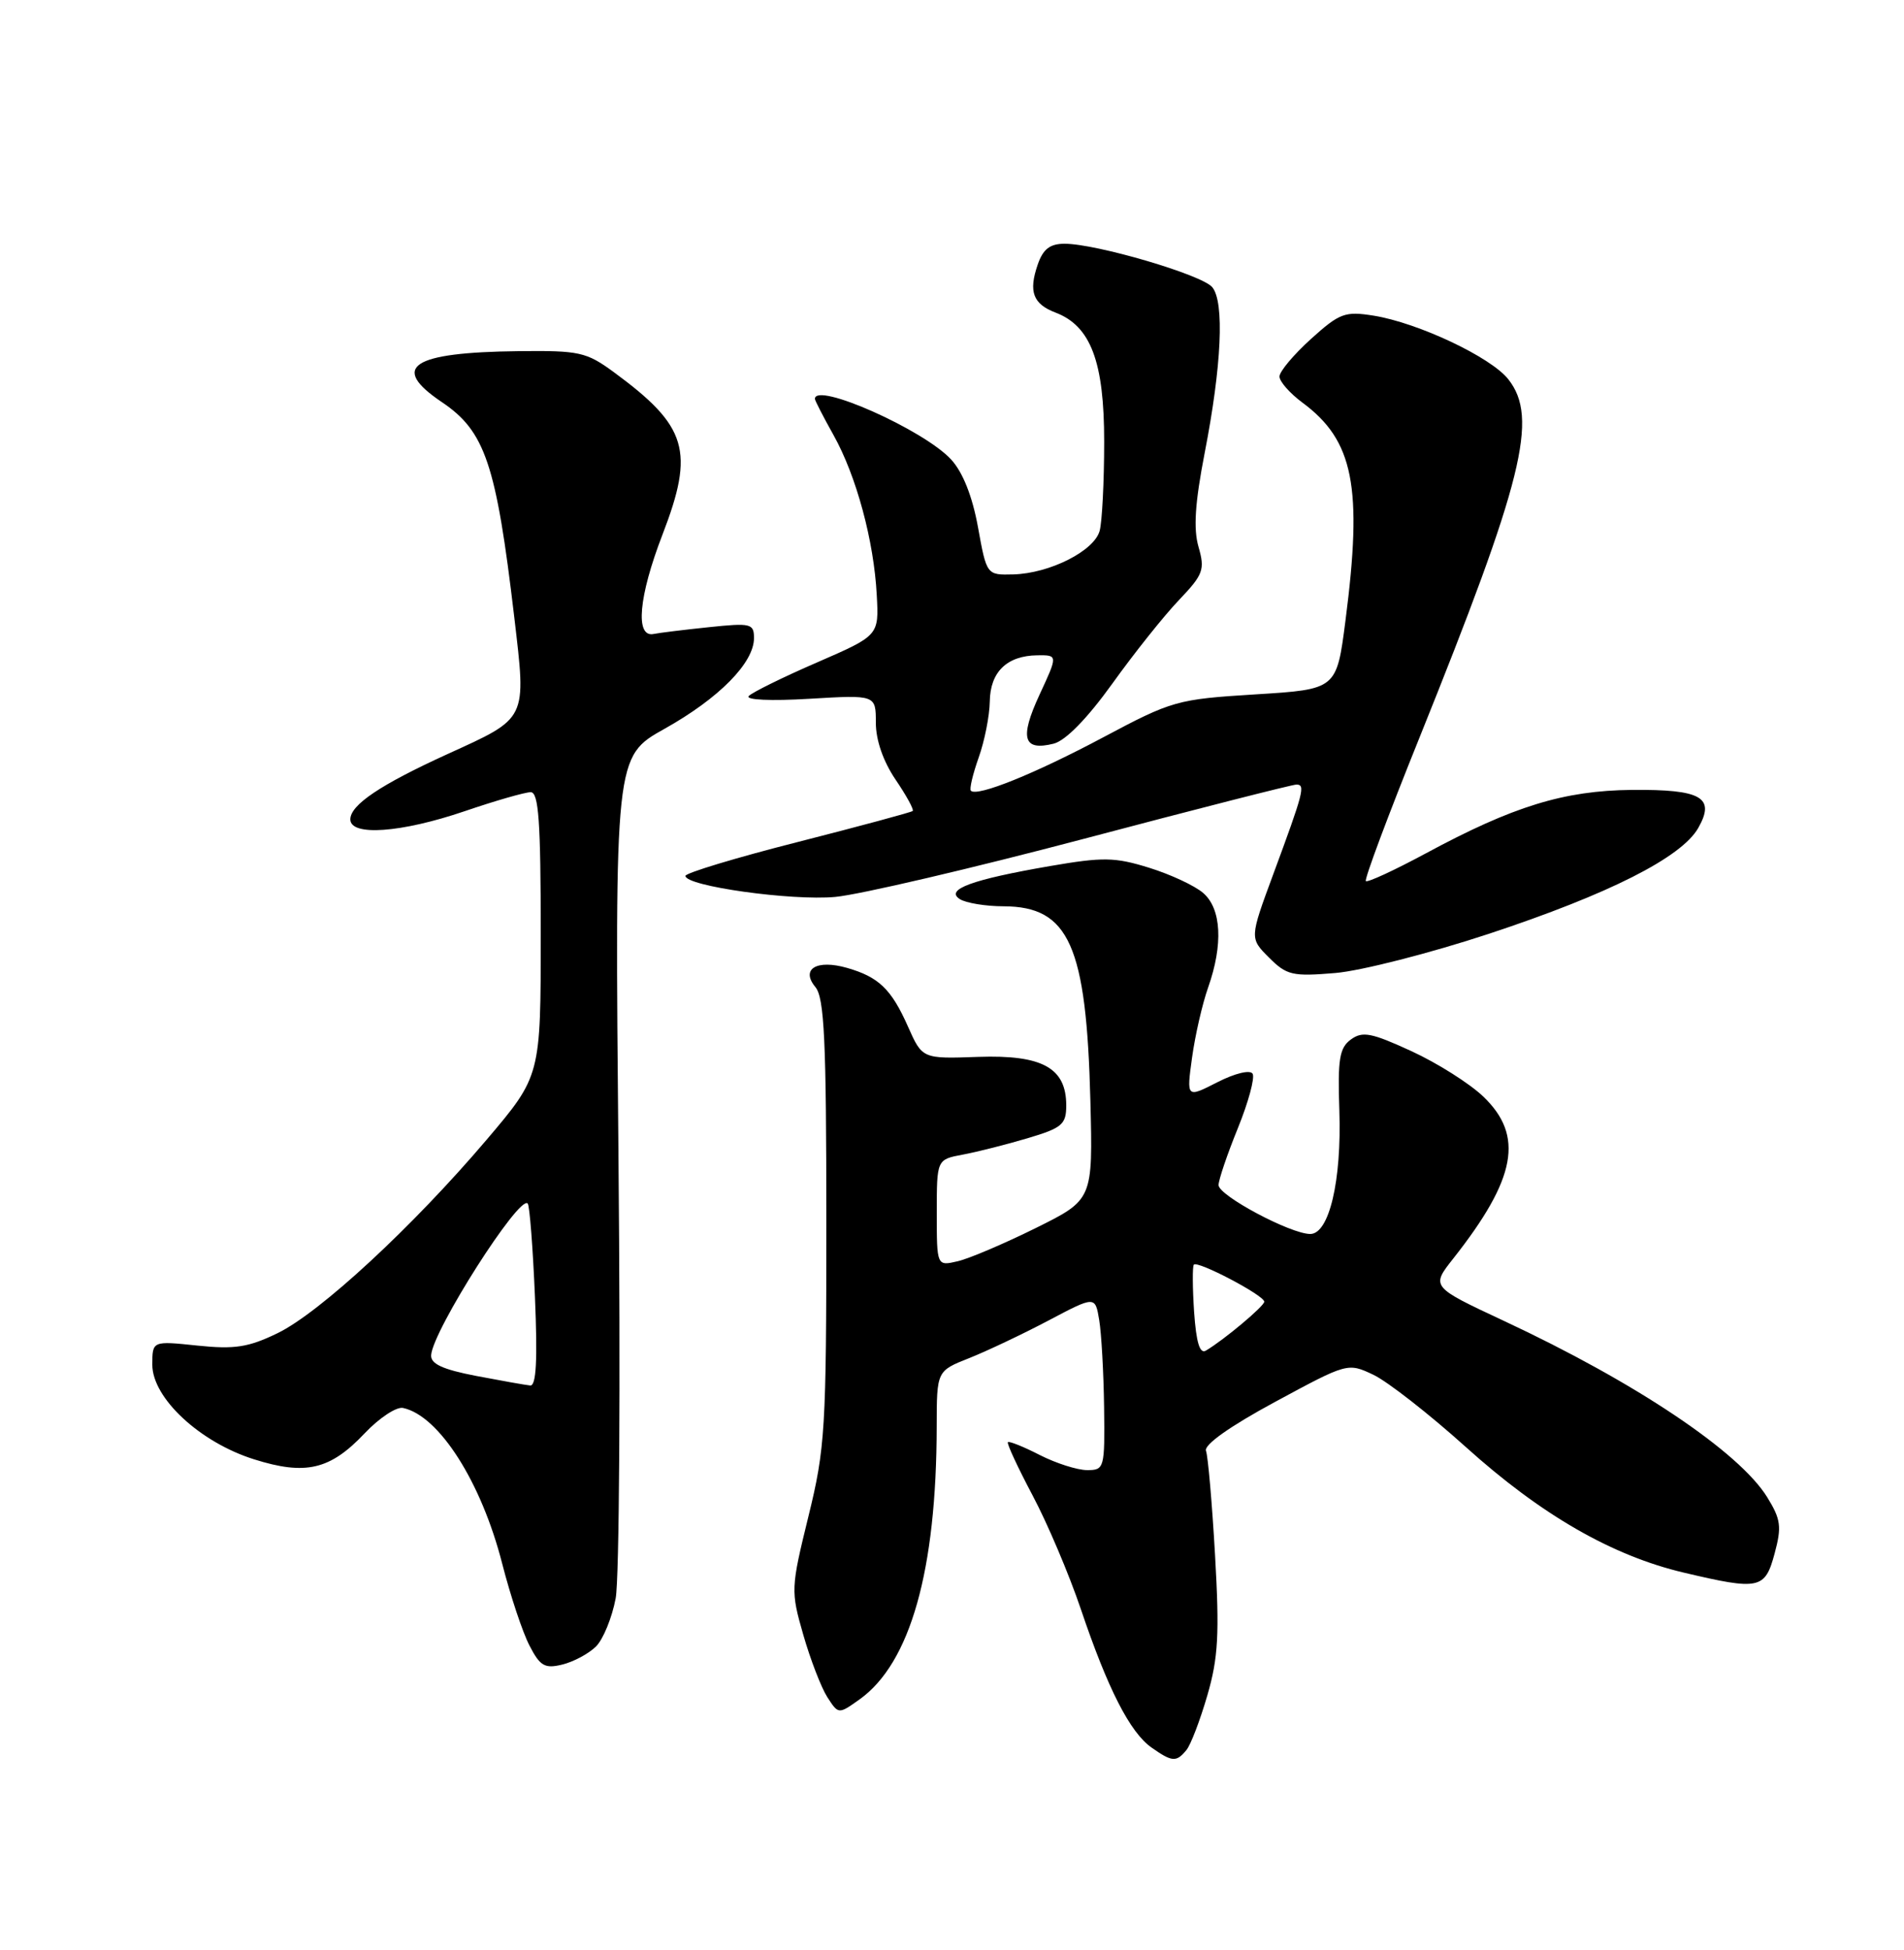 <?xml version="1.0" encoding="UTF-8" standalone="no"?>
<!DOCTYPE svg PUBLIC "-//W3C//DTD SVG 1.1//EN" "http://www.w3.org/Graphics/SVG/1.1/DTD/svg11.dtd" >
<svg xmlns="http://www.w3.org/2000/svg" xmlns:xlink="http://www.w3.org/1999/xlink" version="1.1" viewBox="0 0 250 256">
 <g >
 <path fill="currentColor"
d=" M 155.78 229.75 C 156.35 229.06 157.58 225.83 158.53 222.56 C 159.96 217.65 160.13 214.49 159.54 204.18 C 159.15 197.33 158.61 191.16 158.35 190.47 C 158.05 189.69 161.48 187.25 167.41 184.05 C 176.94 178.90 176.96 178.89 180.34 180.49 C 182.20 181.38 187.67 185.65 192.49 189.99 C 202.36 198.88 211.67 204.24 221.10 206.46 C 231.01 208.80 231.75 208.64 233.01 203.95 C 233.96 200.43 233.83 199.46 232.04 196.56 C 228.35 190.59 214.77 181.49 197.47 173.41 C 187.89 168.93 187.89 168.93 190.82 165.22 C 199.10 154.72 200.14 149.10 194.75 143.95 C 192.96 142.24 188.72 139.56 185.33 138.00 C 180.07 135.58 178.90 135.35 177.37 136.47 C 175.87 137.57 175.63 139.05 175.86 145.80 C 176.17 155.02 174.52 162.00 172.04 162.00 C 169.46 162.00 160.00 156.96 160.00 155.58 C 160.00 154.90 161.14 151.54 162.53 148.12 C 163.92 144.70 164.79 141.48 164.47 140.96 C 164.14 140.42 162.15 140.90 159.84 142.08 C 155.79 144.15 155.79 144.15 156.52 138.84 C 156.92 135.93 157.87 131.79 158.63 129.64 C 160.62 124.00 160.38 119.31 157.99 117.24 C 156.89 116.28 153.69 114.79 150.88 113.92 C 146.38 112.52 144.82 112.50 137.86 113.70 C 127.61 115.47 124.04 116.78 126.03 118.04 C 126.84 118.55 129.43 118.98 131.80 118.98 C 140.37 119.02 142.65 124.13 143.17 144.50 C 143.50 157.50 143.50 157.50 136.00 161.22 C 131.88 163.26 127.26 165.23 125.75 165.58 C 123.00 166.22 123.00 166.22 123.00 159.22 C 123.00 152.22 123.00 152.22 126.42 151.58 C 128.30 151.23 132.13 150.26 134.92 149.43 C 139.46 148.08 140.00 147.62 140.00 145.12 C 140.00 140.19 136.86 138.46 128.44 138.75 C 121.10 139.01 121.10 139.01 119.21 134.75 C 117.04 129.86 115.38 128.26 111.23 127.07 C 107.23 125.92 105.10 127.21 107.06 129.58 C 108.24 131.00 108.50 136.59 108.50 160.41 C 108.50 187.60 108.35 190.13 106.14 199.11 C 103.84 208.49 103.82 208.87 105.47 214.61 C 106.40 217.85 107.82 221.53 108.62 222.79 C 110.09 225.07 110.09 225.07 112.85 223.11 C 119.53 218.35 122.97 206.19 122.99 187.24 C 123.00 179.98 123.00 179.98 127.25 178.30 C 129.59 177.37 134.27 175.15 137.65 173.37 C 143.80 170.12 143.80 170.12 144.33 173.31 C 144.62 175.06 144.91 180.21 144.97 184.75 C 145.07 192.75 145.01 193.00 142.75 193.00 C 141.47 193.00 138.67 192.11 136.53 191.02 C 134.39 189.92 132.50 189.17 132.34 189.33 C 132.17 189.50 133.63 192.63 135.57 196.30 C 137.52 199.96 140.37 206.68 141.91 211.23 C 145.46 221.75 148.38 227.45 151.21 229.43 C 153.91 231.33 154.46 231.36 155.78 229.75 Z  M 78.24 216.17 C 79.19 215.24 80.36 212.38 80.84 209.83 C 81.32 207.28 81.48 181.37 81.21 152.26 C 80.72 99.33 80.72 99.33 87.27 95.67 C 94.41 91.67 99.00 87.02 99.00 83.78 C 99.00 81.86 98.60 81.76 93.07 82.34 C 89.80 82.68 86.54 83.08 85.82 83.23 C 83.37 83.73 83.85 78.31 86.98 70.20 C 91.23 59.18 90.27 55.96 80.60 48.86 C 76.99 46.21 76.07 46.01 68.10 46.10 C 54.02 46.26 51.15 48.16 58.00 52.78 C 63.70 56.61 65.15 60.91 67.52 80.99 C 69.12 94.62 69.33 94.18 58.71 99.02 C 49.93 103.03 46.00 105.67 46.00 107.57 C 46.00 109.81 52.66 109.34 61.00 106.50 C 65.04 105.12 68.95 104.00 69.68 104.00 C 70.73 104.00 71.00 107.83 71.00 122.63 C 71.00 141.25 71.00 141.25 63.90 149.62 C 54.19 161.05 41.99 172.34 36.43 175.03 C 32.61 176.88 30.81 177.16 25.91 176.65 C 20.00 176.03 20.00 176.03 20.00 179.17 C 20.00 183.54 26.25 189.35 33.35 191.58 C 40.13 193.72 43.35 192.96 47.87 188.18 C 49.78 186.16 52.06 184.65 52.92 184.84 C 57.65 185.85 63.20 194.56 65.94 205.28 C 67.01 209.46 68.62 214.30 69.52 216.03 C 70.91 218.73 71.53 219.09 73.82 218.53 C 75.30 218.17 77.28 217.11 78.24 216.17 Z  M 195.50 122.59 C 211.29 117.37 220.79 112.56 222.99 108.69 C 225.26 104.68 223.41 103.62 214.27 103.70 C 205.36 103.79 198.68 105.84 187.20 112.04 C 183.09 114.25 179.55 115.89 179.34 115.67 C 179.12 115.46 182.28 107.00 186.36 96.89 C 200.01 63.00 202.03 54.85 198.05 49.80 C 195.77 46.89 186.21 42.38 180.36 41.44 C 176.59 40.84 175.90 41.10 172.12 44.51 C 169.86 46.56 168.00 48.77 168.00 49.43 C 168.00 50.09 169.35 51.62 170.99 52.84 C 177.74 57.82 178.94 63.91 176.66 81.50 C 175.50 90.50 175.50 90.50 164.85 91.16 C 154.54 91.80 153.91 91.98 144.85 96.80 C 135.90 101.57 128.30 104.64 127.48 103.81 C 127.26 103.60 127.73 101.64 128.50 99.46 C 129.28 97.28 129.93 93.97 129.96 92.11 C 130.01 88.22 132.20 86.08 136.20 86.03 C 138.91 86.00 138.91 86.00 136.48 91.23 C 133.85 96.92 134.35 98.63 138.35 97.63 C 139.92 97.23 142.75 94.34 146.05 89.75 C 148.91 85.76 152.84 80.83 154.78 78.80 C 158.00 75.42 158.23 74.80 157.37 71.80 C 156.68 69.42 156.91 66.00 158.17 59.50 C 160.41 48.01 160.79 39.65 159.17 37.70 C 157.81 36.07 143.97 32.00 139.78 32.00 C 137.86 32.00 136.95 32.70 136.25 34.75 C 135.03 38.30 135.64 39.91 138.60 41.04 C 143.22 42.80 144.99 47.50 144.98 58.00 C 144.98 63.23 144.71 68.48 144.39 69.68 C 143.68 72.33 137.83 75.28 133.05 75.41 C 129.55 75.50 129.55 75.50 128.41 69.20 C 127.67 65.14 126.42 61.99 124.88 60.32 C 121.29 56.42 107.00 50.07 107.00 52.37 C 107.00 52.58 108.10 54.72 109.45 57.13 C 112.44 62.48 114.75 71.01 115.12 78.12 C 115.41 83.43 115.41 83.43 107.27 86.97 C 102.79 88.91 98.76 90.90 98.31 91.38 C 97.85 91.89 101.22 92.04 106.25 91.74 C 115.00 91.22 115.00 91.22 115.00 94.88 C 115.00 97.17 115.97 99.96 117.59 102.35 C 119.01 104.44 120.03 106.30 119.84 106.47 C 119.65 106.64 112.86 108.47 104.75 110.54 C 96.64 112.60 90.00 114.61 90.00 114.99 C 90.00 116.33 103.92 118.28 109.67 117.75 C 112.88 117.45 127.59 114.01 142.36 110.11 C 157.13 106.20 169.67 103.00 170.23 103.00 C 171.43 103.00 171.17 103.99 167.16 114.83 C 164.08 123.17 164.08 123.17 166.62 125.71 C 168.95 128.04 169.70 128.21 175.33 127.74 C 178.73 127.45 187.80 125.13 195.50 122.59 Z  M 156.79 172.25 C 156.58 169.09 156.56 166.29 156.75 166.03 C 157.20 165.44 166.00 170.06 166.00 170.89 C 166.00 171.47 160.75 175.88 158.34 177.31 C 157.54 177.79 157.07 176.26 156.79 172.25 Z  M 62.50 180.63 C 58.10 179.78 56.53 179.05 56.61 177.90 C 56.84 174.64 68.20 156.81 69.29 158.00 C 69.54 158.28 69.97 163.79 70.24 170.25 C 70.59 178.57 70.41 181.97 69.62 181.89 C 69.00 181.83 65.80 181.26 62.50 180.63 Z "/>
</g>
</svg>